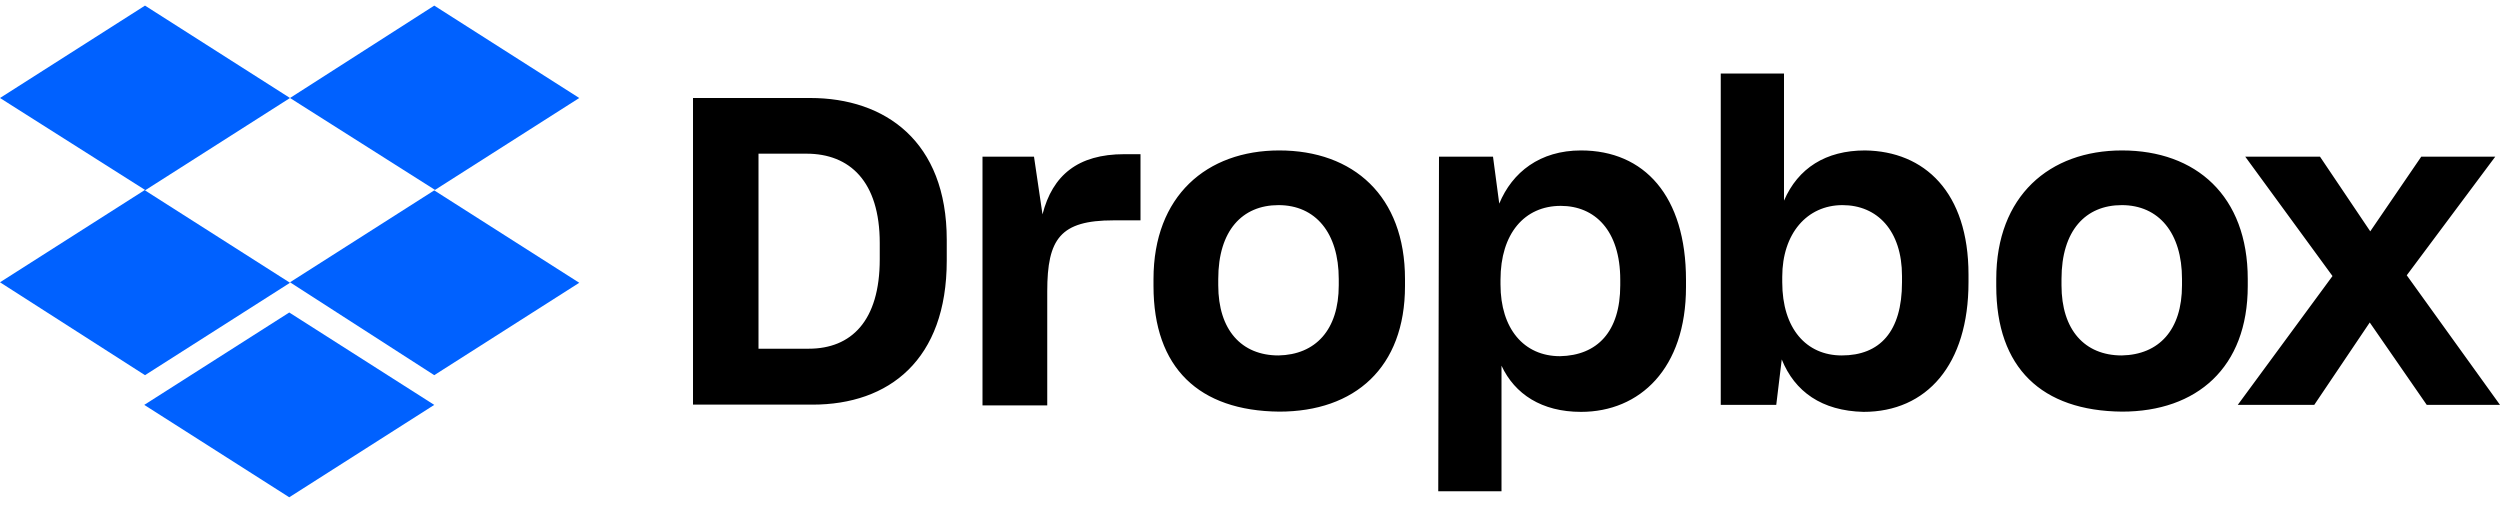 <svg width="307" height="62" viewBox="0 0 307 62" fill="none" xmlns="http://www.w3.org/2000/svg">
<g clip-path="url(#clip0_788_3139)">
<path d="M35.612 12.034L17.806 23.38L35.612 34.725L17.806 46.071L0 34.664L17.806 23.318L0 12.034L17.806 0.688L35.612 12.034ZM17.714 49.72L35.52 38.374L53.326 49.72L35.52 61.065L17.714 49.72ZM35.612 34.664L53.418 23.318L35.612 12.034L53.326 0.688L71.132 12.034L53.326 23.38L71.132 34.725L53.326 46.071L35.612 34.664Z" fill="#0061FF"/>
<path d="M85.101 12.034H99.499C108.678 12.034 116.261 17.339 116.261 29.451V31.996C116.261 44.2 109.169 49.689 99.775 49.689H85.101V12.034ZM93.144 18.872V42.821H99.315C104.534 42.821 108.033 39.417 108.033 31.843V29.85C108.033 22.276 104.349 18.872 99.038 18.872H93.144ZM120.528 19.24H126.975L128.019 26.324C129.247 21.509 132.379 18.934 138.058 18.934H140.054V27.059H136.738C130.199 27.059 128.602 29.329 128.602 35.768V49.781H120.651V19.24H120.528ZM141.65 35.124V34.266C141.65 24.055 148.189 18.474 157.092 18.474C166.179 18.474 172.534 24.055 172.534 34.266V35.124C172.534 45.151 166.363 50.548 157.092 50.548C147.237 50.456 141.65 45.182 141.65 35.124ZM164.399 35.032V34.266C164.399 28.593 161.544 25.189 157 25.189C152.548 25.189 149.601 28.317 149.601 34.266V35.032C149.601 40.521 152.456 43.648 157 43.648C161.544 43.556 164.399 40.521 164.399 35.032ZM176.709 19.24H183.341L184.108 25.005C185.704 21.141 189.112 18.474 194.147 18.474C201.914 18.474 207.041 24.055 207.041 34.388V35.247C207.041 45.274 201.361 50.578 194.147 50.578C189.327 50.578 186.011 48.401 184.384 44.906V60.33H176.617L176.709 19.24ZM198.967 35.032V34.357C198.967 28.286 195.835 25.281 191.66 25.281C187.209 25.281 184.262 28.685 184.262 34.357V34.94C184.262 40.337 187.117 43.74 191.568 43.74C196.142 43.648 198.967 40.736 198.967 35.032ZM218.799 44.139L218.124 49.72H211.308V9.029H219.075V24.637C220.795 20.651 224.202 18.474 229.022 18.474C236.329 18.566 241.732 23.595 241.732 33.714V34.664C241.732 44.783 236.605 50.578 228.838 50.578C223.711 50.456 220.395 48.095 218.799 44.139ZM233.566 34.664V33.898C233.566 28.317 230.526 25.189 226.259 25.189C221.9 25.189 218.86 28.685 218.86 33.989V34.664C218.86 40.337 221.808 43.648 226.167 43.648C230.833 43.648 233.566 40.736 233.566 34.664ZM245.14 35.124V34.266C245.14 24.055 251.679 18.474 260.582 18.474C269.669 18.474 276.024 24.055 276.024 34.266V35.124C276.024 45.151 269.761 50.548 260.582 50.548C250.727 50.456 245.14 45.182 245.14 35.124ZM267.95 35.032V34.266C267.95 28.593 265.095 25.189 260.551 25.189C256.1 25.189 253.152 28.317 253.152 34.266V35.032C253.152 40.521 256.007 43.648 260.551 43.648C265.125 43.556 267.95 40.521 267.95 35.032ZM286.431 33.898L275.717 19.24H284.896L291.067 28.409L297.33 19.24H306.417L295.549 33.806L307 49.72H298.005L291.005 39.601L284.19 49.72H274.796L286.431 33.898Z" fill="black"/>
</g>
<defs>
<clipPath id="clip0_788_3139">
<rect width="307" height="60.377" fill="white" transform="translate(0 0.688)"/>
</clipPath>
</defs>
</svg>
